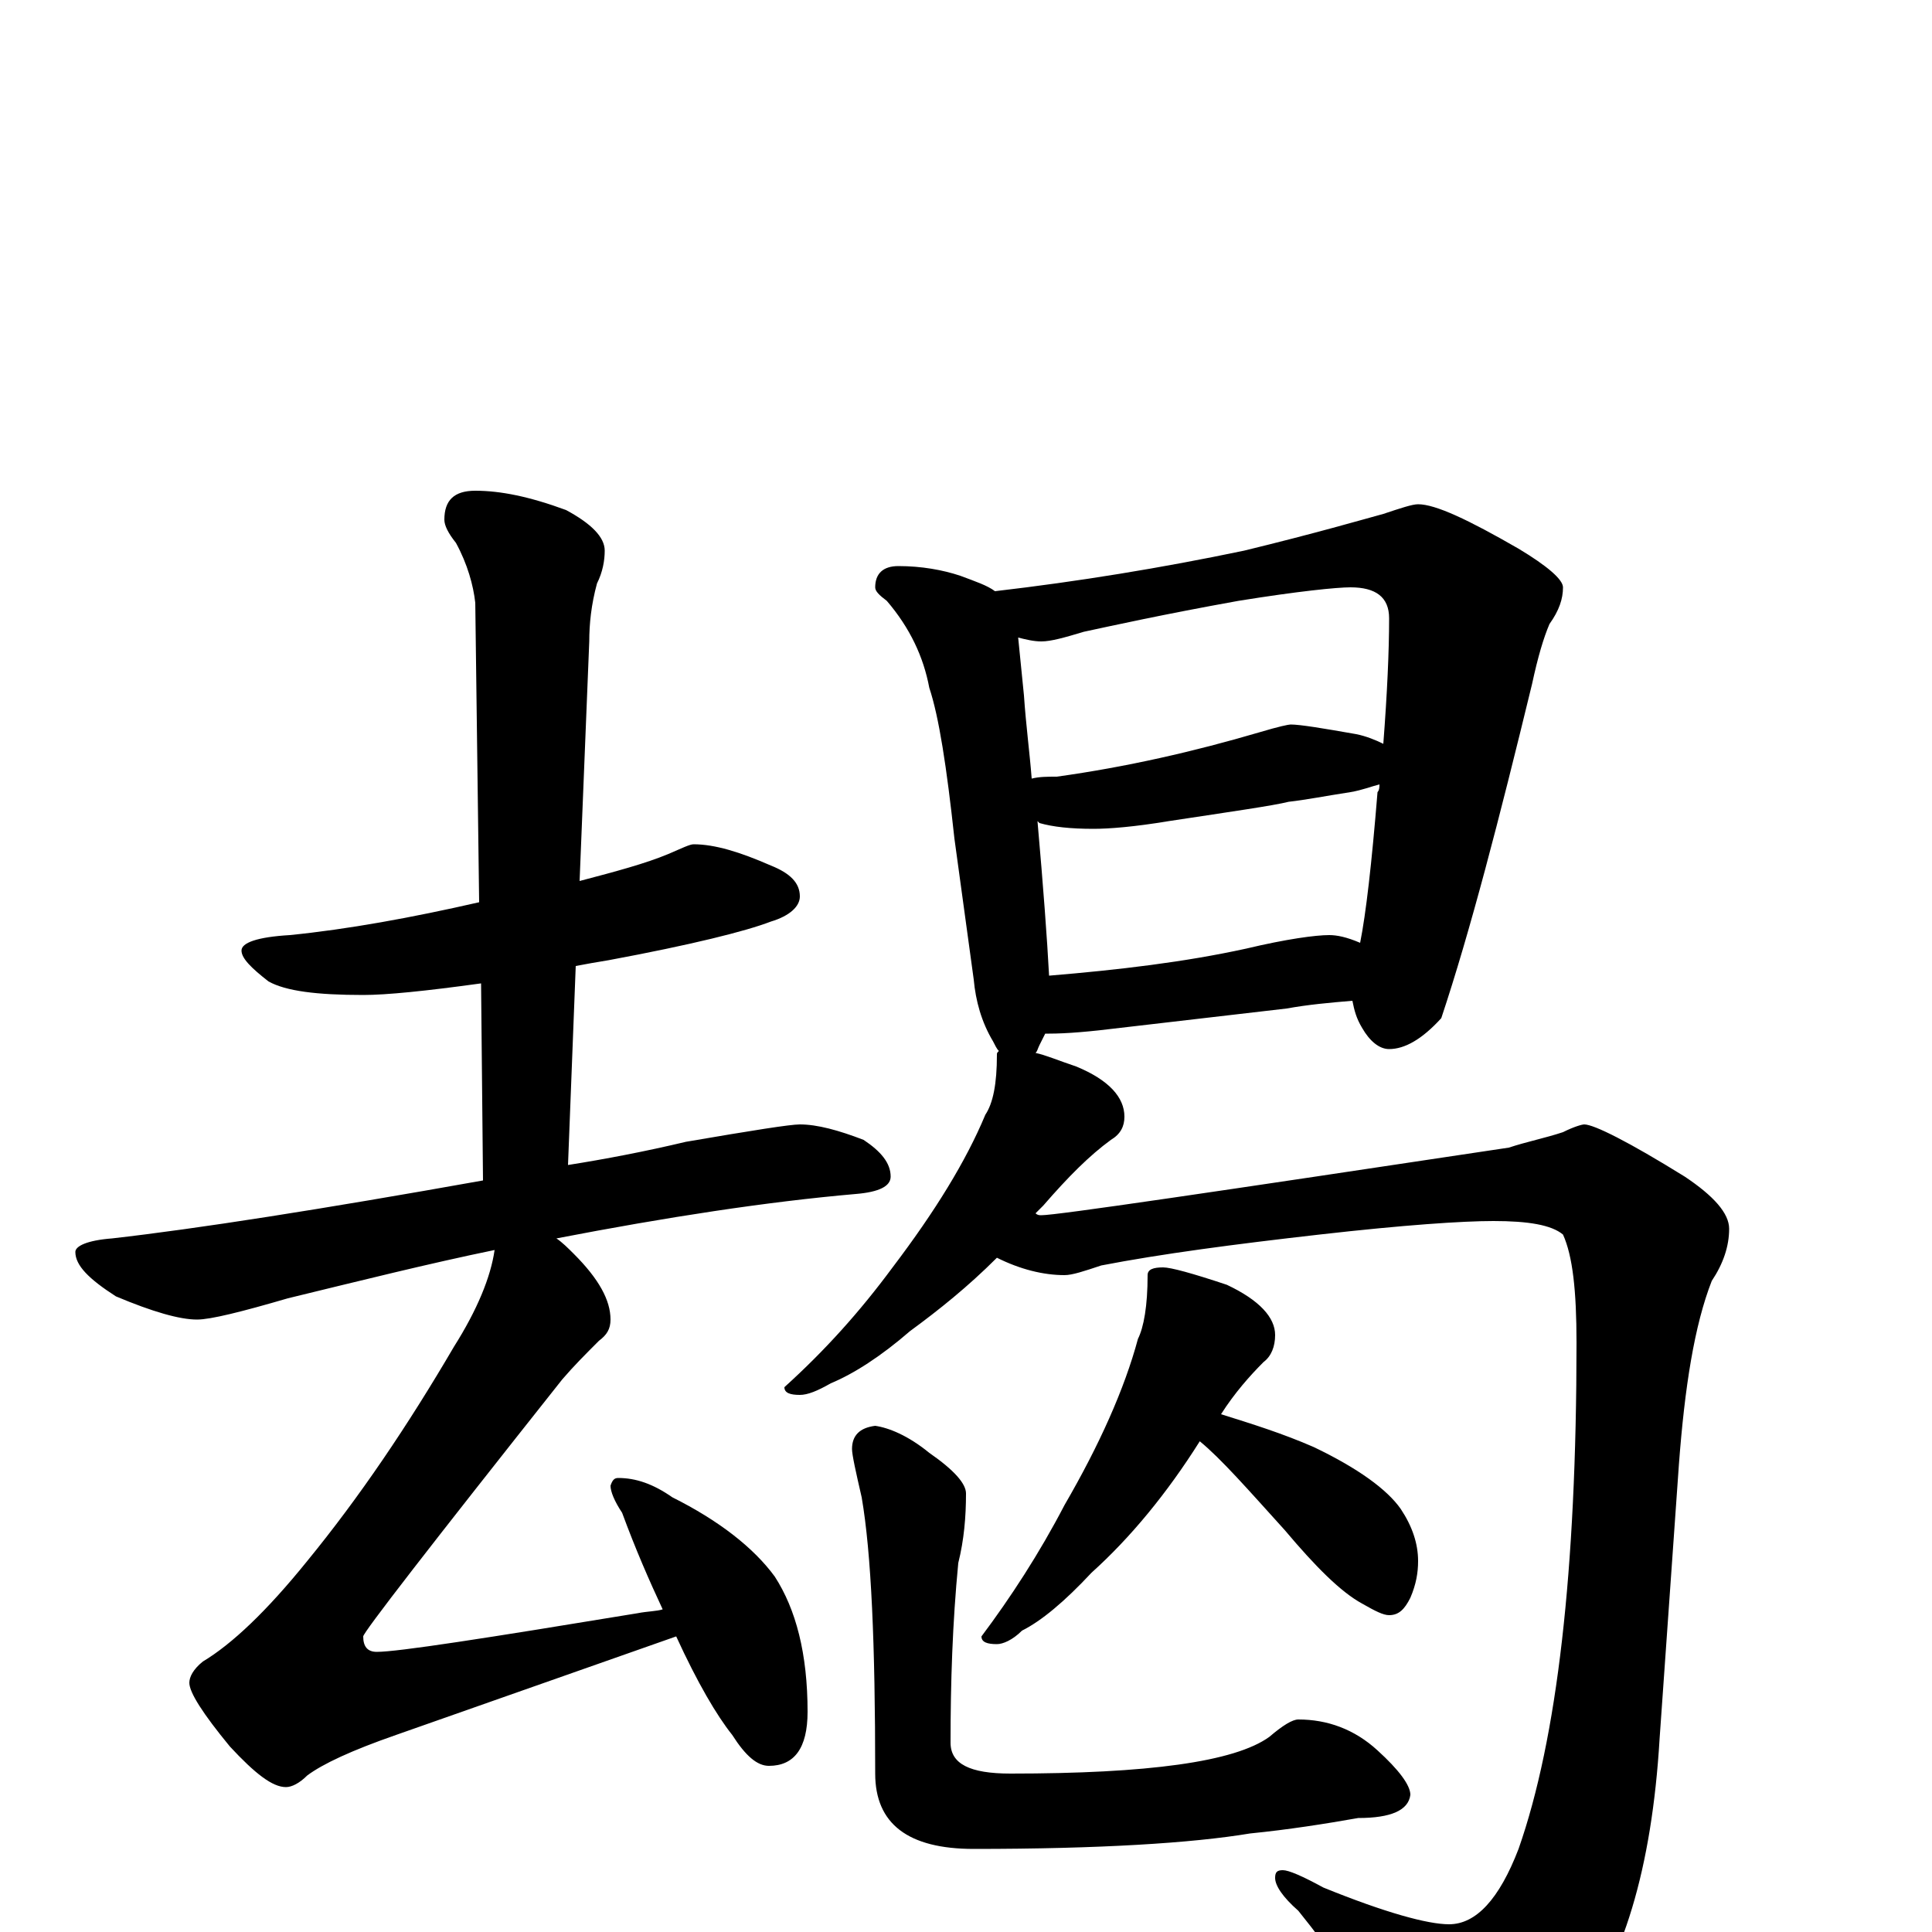 <?xml version="1.0" encoding="utf-8" ?>
<!DOCTYPE svg PUBLIC "-//W3C//DTD SVG 1.1//EN" "http://www.w3.org/Graphics/SVG/1.1/DTD/svg11.dtd">
<svg version="1.1" id="Layer_1" xmlns="http://www.w3.org/2000/svg" xmlns:xlink="http://www.w3.org/1999/xlink" x="0px" y="145px" width="1000px" height="1000px" viewBox="0 0 1000 1000" enable-background="new 0 0 1000 1000" xml:space="preserve">
<g id="Layer_1">
<path id="glyph" transform="matrix(1 0 0 -1 0 1000)" d="M359,563C370,563 383,559 399,552C409,548 414,543 414,536C414,531 409,526 399,523C386,518 358,511 315,503C309,502 303,501 298,500l-4,-103C313,400 334,404 355,409C390,415 409,418 414,418C423,418 434,415 447,410C456,404 461,398 461,391C461,386 455,383 443,382C397,378 345,370 288,359C291,357 294,354 297,351C310,338 316,327 316,317C316,312 314,309 310,306C303,299 297,293 291,286C222,199 188,155 188,153C188,148 190,145 195,145C206,145 251,152 330,165C335,166 340,166 343,167C336,182 329,198 322,217C318,223 316,228 316,231C317,234 318,235 320,235C329,235 338,232 348,225C372,213 390,199 401,184C412,167 418,144 418,114C418,95 411,86 398,86C392,86 386,91 379,102C371,112 361,129 350,153l-145,-51C182,94 167,87 159,81C155,77 151,75 148,75C141,75 132,82 119,96C105,113 98,124 98,129C98,132 100,136 105,140C120,149 138,166 159,192C186,225 211,262 235,303C247,322 254,339 256,353C222,346 186,337 149,328C125,321 109,317 102,317C93,317 79,321 60,329C46,338 39,345 39,352C39,355 45,358 58,359C102,364 166,374 250,389l-1,102C220,487 200,485 188,485C164,485 148,487 139,492C130,499 125,504 125,508C125,512 133,515 150,516C180,519 213,525 248,533l-2,155C245,697 242,708 236,719C232,724 230,728 230,731C230,741 235,746 246,746C259,746 274,743 293,736C306,729 313,722 313,715C313,710 312,704 309,698C306,687 305,677 305,668l-5,-124C319,549 334,553 346,558C353,561 357,563 359,563M465,707C477,707 488,705 497,702C505,699 511,697 515,694C558,699 601,706 644,715C681,724 705,731 716,734C725,737 731,739 734,739C743,739 760,731 786,716C801,707 809,700 809,696C809,690 807,684 802,677C799,670 796,660 793,646C776,576 761,518 746,473C736,462 727,457 719,457C714,457 709,461 705,468C702,473 701,477 700,482C688,481 677,480 666,478l-86,-10C564,466 552,465 543,465C542,465 542,465 541,465C540,463 539,461 538,459C537,457 537,456 536,455C541,454 548,451 557,448C574,441 582,432 582,422C582,417 580,413 575,410C564,402 553,391 540,376C539,375 537,373 536,372C537,371 538,371 539,371C547,371 628,383 781,406C790,409 800,411 809,414C815,417 819,418 820,418C825,418 843,409 872,391C887,381 895,372 895,364C895,355 892,346 886,337C877,314 872,282 869,242l-10,-142C855,33 840,-17 814,-49C791,-76 771,-89 754,-89C743,-89 734,-83 727,-71C708,-37 689,-10 672,11C664,18 660,24 660,28C660,31 661,32 664,32C667,32 674,29 685,23C717,10 739,4 750,4C764,4 776,17 786,43C806,100 816,187 816,305C816,332 814,350 809,361C803,366 791,368 773,368C757,368 727,366 683,361C639,356 601,351 570,345C561,342 555,340 551,340C540,340 528,343 516,349C501,334 486,322 471,311C456,298 442,289 430,284C423,280 418,278 414,278C409,278 406,279 406,282C427,301 445,321 462,344C484,373 500,399 510,423C514,429 516,439 516,454C516,455 516,455 517,456C516,457 515,459 514,461C508,471 505,482 504,493l-10,73C490,603 486,629 481,644C478,660 471,675 459,689C455,692 453,694 453,696C453,703 457,707 465,707M543,495C579,498 613,502 645,509C666,514 681,516 688,516C692,516 697,515 704,512C707,527 710,553 713,590C714,591 714,593 714,594C710,593 705,591 699,590C686,588 676,586 667,585C659,583 638,580 605,575C587,572 574,571 566,571C554,571 545,572 538,574l-1,1C540,541 542,514 543,495M534,597C538,598 542,598 547,598C583,603 618,611 652,621C662,624 667,625 668,625C673,625 685,623 702,620C707,619 712,617 716,615C718,641 719,663 719,680C719,691 712,696 699,696C692,696 672,694 641,689C602,682 575,676 561,673C551,670 544,668 539,668C535,668 531,669 527,670C528,660 529,650 530,640C531,625 533,610 534,597M602,344C606,344 617,341 635,335C652,327 660,318 660,309C660,303 658,298 654,295C647,288 639,279 632,268C648,263 664,258 680,251C703,240 718,229 725,219C731,210 734,201 734,192C734,186 733,180 730,173C727,167 724,164 719,164C716,164 712,166 705,170C694,176 681,189 665,208C646,229 632,245 621,254C604,227 585,204 565,186C551,171 539,161 529,156C524,151 519,149 516,149C511,149 508,150 508,153C523,173 538,196 551,221C569,252 582,281 589,307C592,313 594,324 594,340C594,343 597,344 602,344M453,262C460,261 470,257 481,248C494,239 500,232 500,227C500,215 499,203 496,191C493,160 492,129 492,98C492,87 502,82 523,82C594,82 639,88 657,101C664,107 669,110 672,110C687,110 701,105 713,94C724,84 730,76 730,71C729,63 720,59 703,59C686,56 667,53 647,51C617,46 569,43 504,43C470,43 453,56 453,82C453,149 451,196 446,225C443,238 441,247 441,250C441,257 445,261 453,262z"/>
</g>
</svg>
